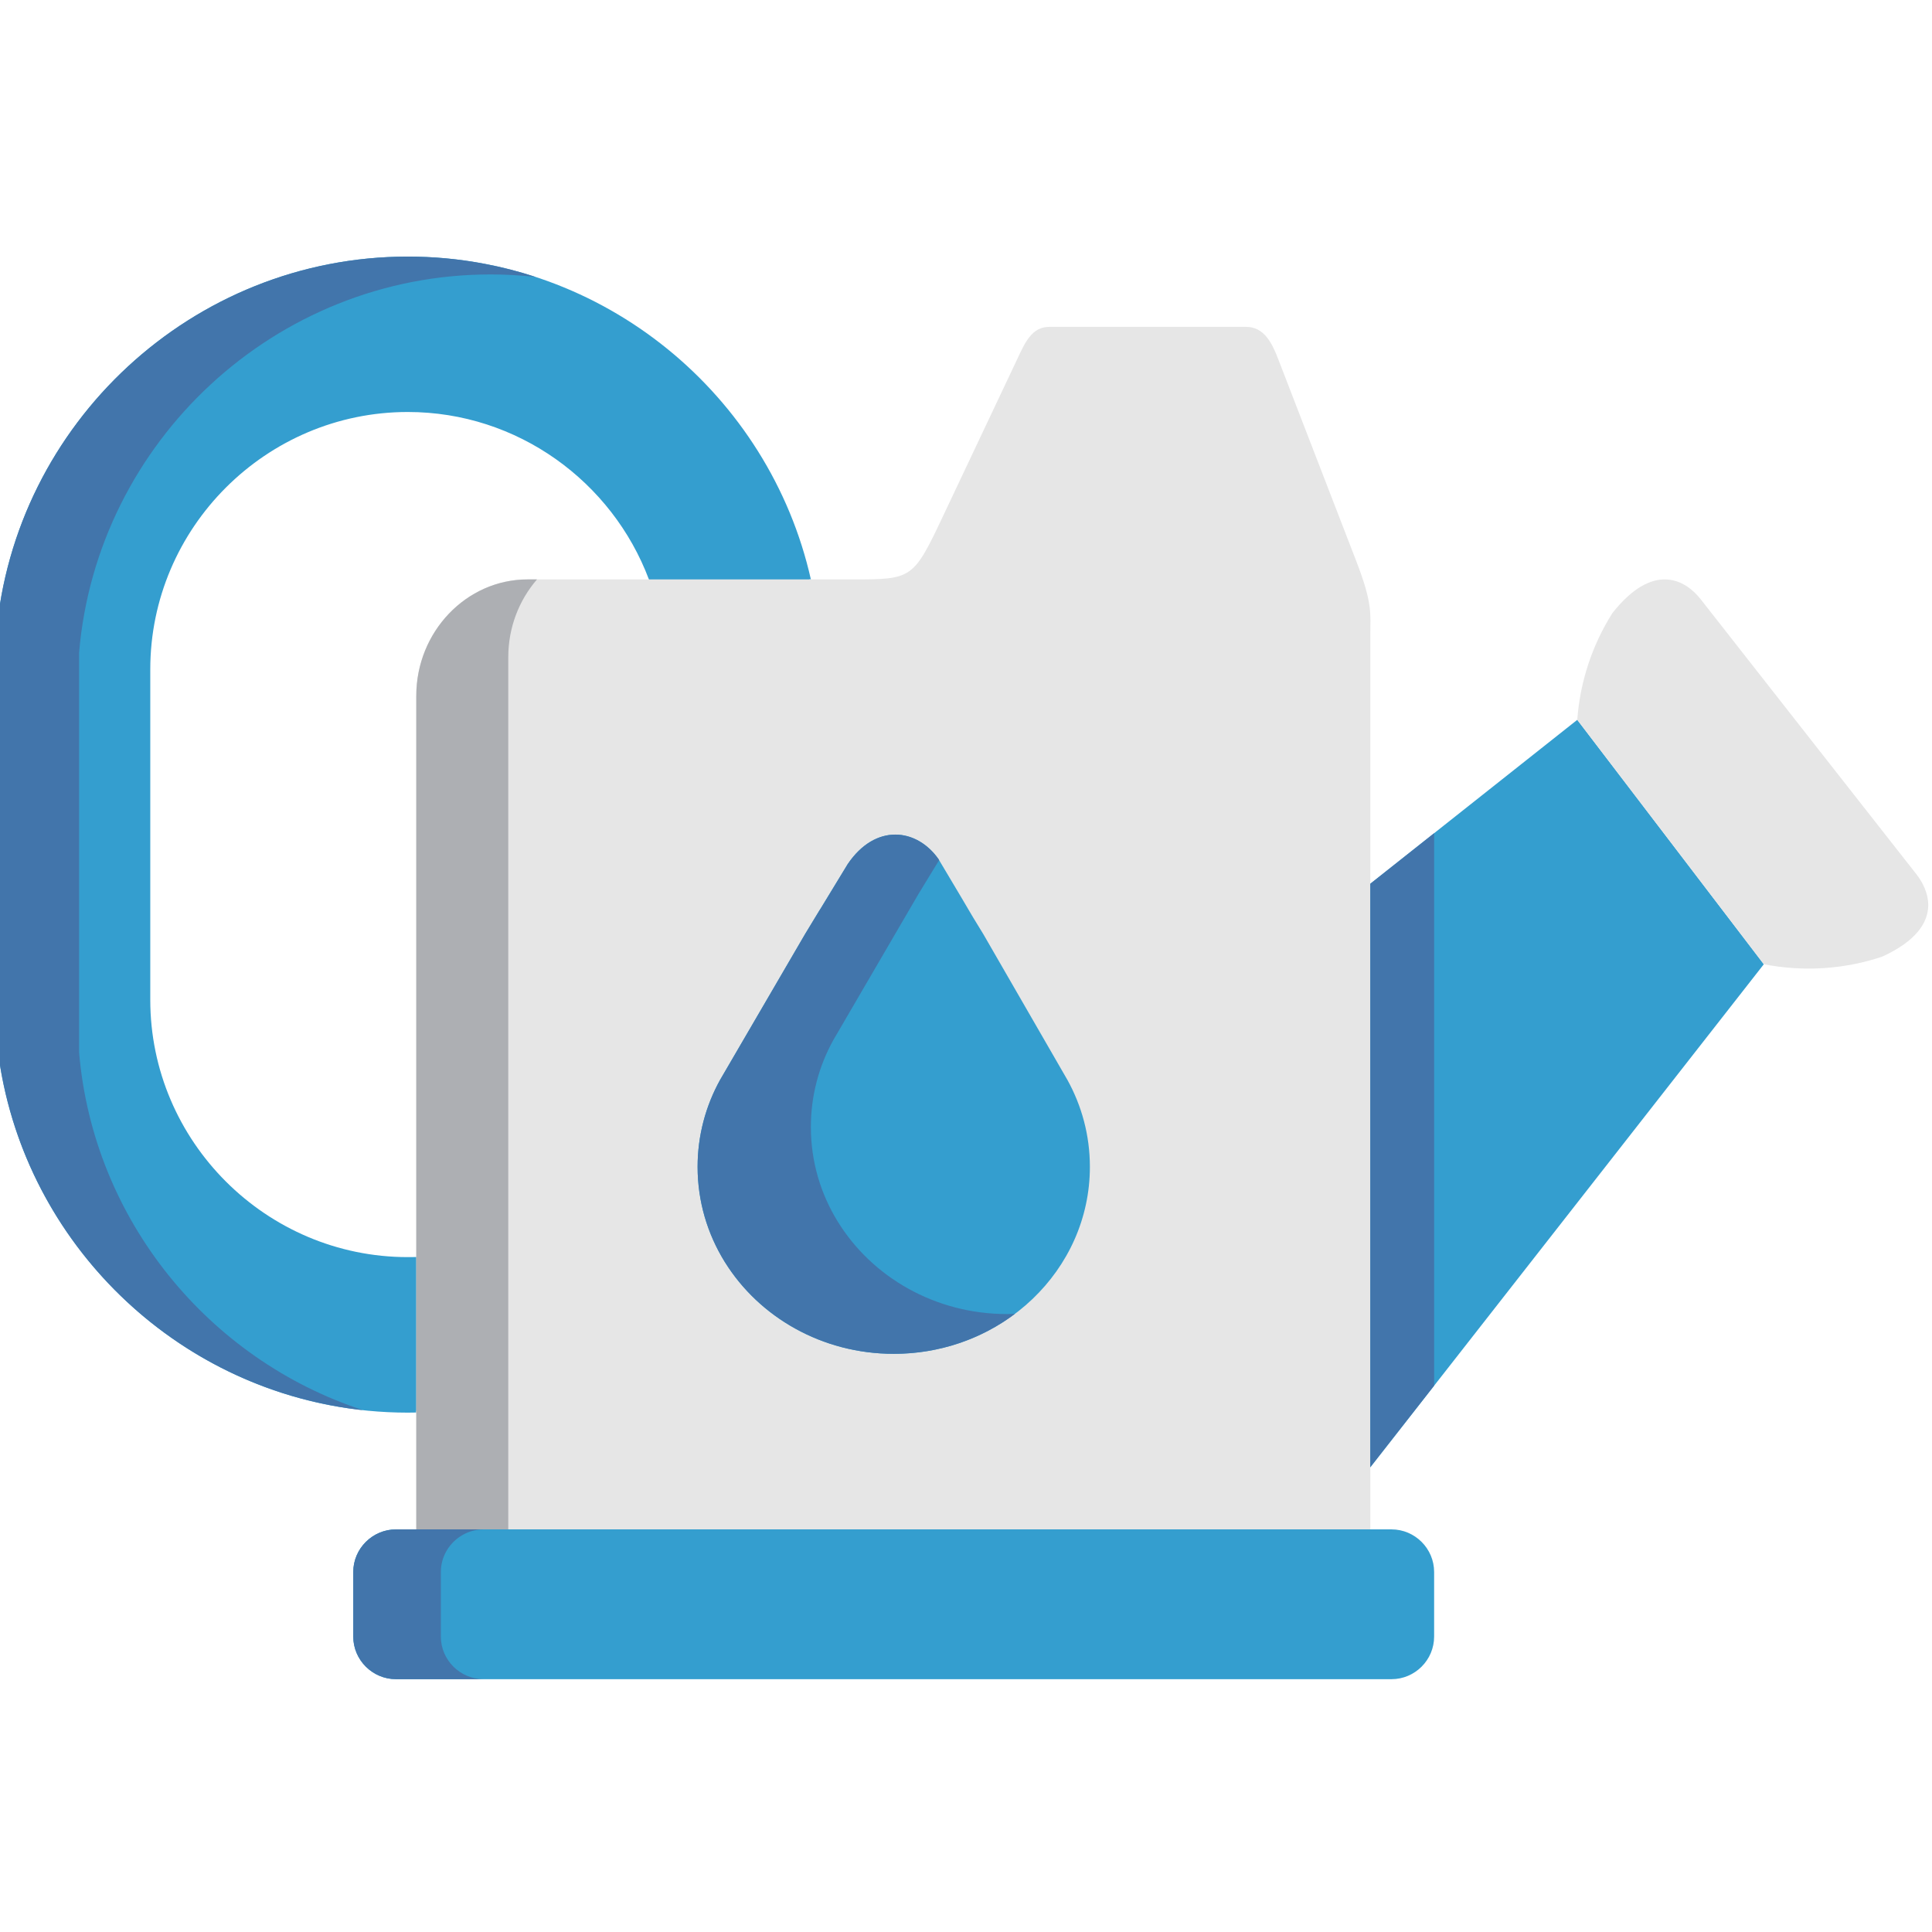 <svg height="511pt" viewBox="1 -67 511.999 511" width="511pt" xmlns="http://www.w3.org/2000/svg"><g fill-rule="evenodd"><path d="m364.148 166.699-32.762 90.281 32.762 64.359 104.281-133.305-49.438-64.77zm0 0" fill="#349ecf"/><path d="m0 100.676v105.984c4.73 55.922 51.98 100.203 109.07 100.203.73 0 1.488-.031 2.25-.031v-.406l18.543-20.578-18.543-20.23c-.762.031-1.52.031-2.25.031-37.555 0-68.246-30.68-68.246-68.188v-87.562c0-37.539 30.691-68.215 68.246-68.215 29.145 0 54.168 18.504 63.895 44.367l20.879 15.73 21.637-15.73h.41c-10.98-48.805-54.812-85.551-106.82-85.551-57.09 0-104.34 44.277-109.07 100.176zm0 0" fill="#349ecf"/><path d="m418.992 123.266 49.438 64.77c10.34 2.016 21.172 1.402 31.363-2.012 9.258-4.234 12.207-9.227 12.207-13.66v-.031c0-3.121-1.434-5.953-3.125-8.141l-28.59-36.43-28.59-36.457c-4.117-5.254-12.613-9.953-23.359 3.621-5.461 8.609-8.613 18.359-9.344 28.34zm0 0" fill="#e6e6e6"/><path d="m111.316 337.801 117.453 19.852 135.379-19.852v-237.098c0-5.574.672-8.172-3.766-19.613l-20.676-53.504c-1.664-4.348-3.797-8.465-8.469-8.465h-52.184c-4.645 0-6.453 4.262-8.438 8.465l-19.508 41.273c-8.117 17.191-8.266 17.191-24.383 17.191h-85.914c-16.234 0-29.492 13.895-29.492 30.852v220.898zm0 0" fill="#e6e6e6"/><path d="m193.027 266.844c9.023 14.625 25.727 24.434 44.824 24.434 28.707 0 51.98-22.184 51.98-49.562 0-8.32-2.16-16.172-5.957-23.031l-22.312-38.676c-5.664-9.25 0 0-11.855-19.848-5.781-8.199-16.703-9.543-24.062 1.344l-7.535 12.348-3.738 6.16-22.543 38.672c-3.797 6.859-5.957 14.715-5.957 23.031 0 9.164 2.598 17.746 7.156 25.129zm0 0" fill="#349ecf"/><path d="m140.812 377.5h228.945c6.219 0 11.301-5.078 11.301-11.297v-17.105c0-6.215-5.082-11.297-11.301-11.297h-263.812c-6.219 0-11.332 5.082-11.332 11.297v17.105c0 6.219 5.113 11.297 11.332 11.297zm0 0" fill="#349ecf"/><g fill="#4275ab"><path d="m193.23 267.168c9.082 14.445 25.668 24.109 44.621 24.109 12.117 0 23.273-3.941 32.121-10.598-.699.031-1.402.059-2.102.059-19.098 0-35.805-9.836-44.824-24.457-4.559-7.359-7.156-15.938-7.156-25.105 0-8.316 2.133-16.168 5.957-23.059l22.543-38.672 3.738-6.133 1.754-2.859c-.059-.117-.117-.203-.176-.293-5.781-8.199-16.703-9.543-24.062 1.344l-7.125 11.734-.41.613-3.738 6.16-22.543 38.672c-3.797 6.859-5.957 14.715-5.957 23.031 0 9.164 2.598 17.746 7.152 25.133.062.113.148.23.207.32zm0 0"/><path d="m129.16 337.801h-23.215c-6.219 0-11.328 5.082-11.328 11.297v17.105c0 6.219 5.109 11.297 11.328 11.297h23.215c-6.219 0-11.328-5.078-11.328-11.297v-17.105c0-3.883 1.984-7.297 4.992-9.34 1.809-1.227 4-1.957 6.336-1.957zm0 0"/><path d="m364.148 166.699v154.641l.324-.438 16.586-21.191v-146.41l-16.586 13.137zm0 0"/><path d="m0 106.336v100.324c4.176 49.27 41.32 89.492 89.152 98.363h.031c2.629.496 5.285.879 7.973 1.168-40.941-13.426-71.43-50.438-75.195-94.773v-105.984c4.73-55.898 51.98-100.207 109.07-100.207 4.027 0 8 .234 11.914.672-4.41-1.457-8.965-2.625-13.609-3.5-6.57-1.258-13.344-1.898-20.266-1.898-57.09 0-104.34 44.277-109.07 100.176zm0 0"/></g><path d="m111.316 265.707v72.098h24.383v-231.145c0-7.883 2.863-15.094 7.566-20.551 0-.027.027-.059.027-.059h-2.48c-16.238 0-29.496 13.895-29.496 30.852zm0 0" fill="#adafb3"/></g></svg>